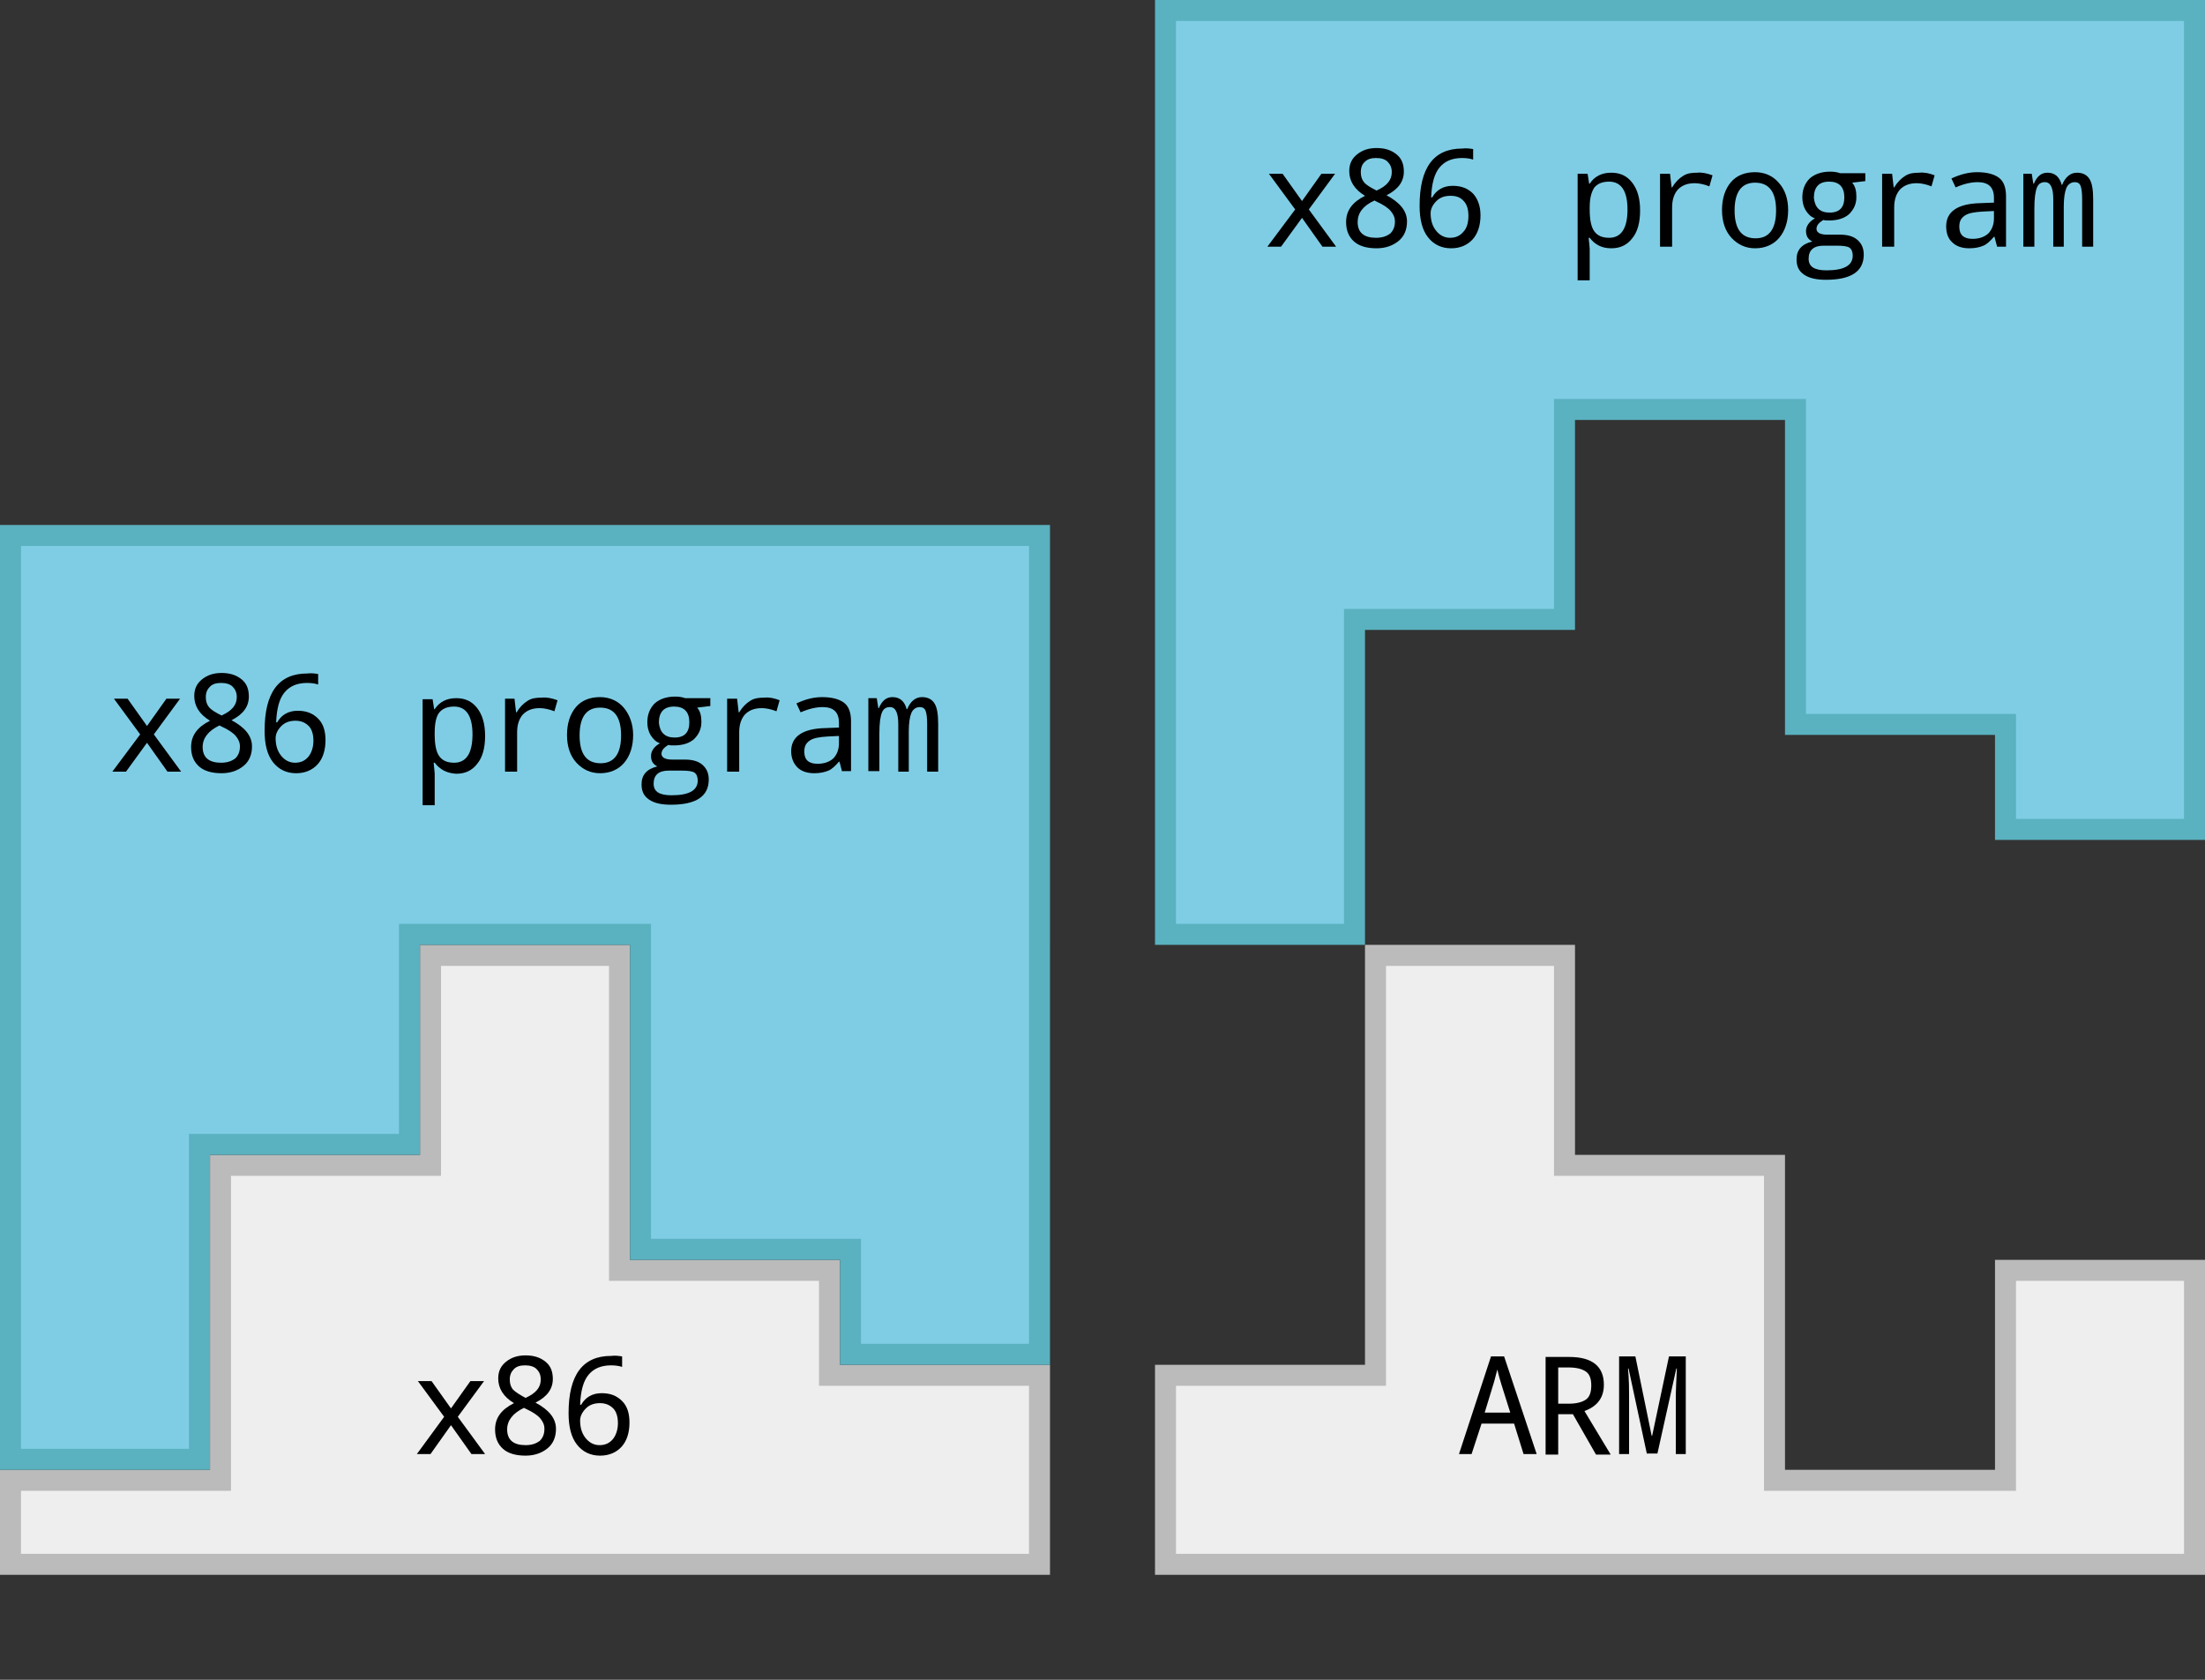 <svg xmlns="http://www.w3.org/2000/svg" xmlns:xlink="http://www.w3.org/1999/xlink" x="0px" y="0px" width="420px" height="320px"><rect width="100%" height="100%" fill="#333333" stroke="none"/><polygon fill="#EEEEEE" points="2,298 2,282 42,282 42,222 82,222 82,182 118,182 118,242 158,242 158,262 198,262 198,298 "/><path fill="#BBBBBB" d="M116,184v56v4h4h36v16v4h4h36v32H4v-12h36h4v-4v-56h36h4v-4v-36H116 M120,180H80v40H40v60H0v20h200v-40h-40v-20h-40V180L120,180z"/><path d="M84.6,269.9l-5-6.8h2.6l3.7,5.2l3.7-5.2h2.6l-5,6.8l5.2,7.1h-2.6l-3.9-5.5L82,277h-2.6L84.6,269.9z"/><path d="M102,267.2c2.6,1.4,3.9,3,3.9,5c0,1.5-0.5,2.8-1.6,3.7s-2.5,1.4-4.2,1.4c-1.8,0-3.3-0.4-4.3-1.3c-1-0.9-1.5-2.1-1.5-3.7c0-2.2,1.2-3.8,3.6-5c-2-1.2-3-2.8-3-4.7c0-1.4,0.5-2.4,1.5-3.2c1-0.8,2.2-1.2,3.7-1.2c1.6,0,2.8,0.4,3.8,1.2s1.4,1.9,1.4,3.3C105.3,264.6,104.2,266.1,102,267.2z M99.8,268.2c-2.1,1-3.2,2.4-3.2,4.1c0,2,1.2,3,3.5,3c1.2,0,2-0.3,2.7-0.8c0.6-0.6,0.9-1.3,0.9-2.3c0-0.8-0.3-1.4-0.8-2c-0.5-0.6-1.4-1.2-2.7-1.8L99.8,268.2z M100.1,266.3c2-0.9,2.9-2,2.9-3.5c0-0.9-0.3-1.5-0.8-2s-1.3-0.7-2.2-0.7c-0.9,0-1.6,0.2-2.1,0.7s-0.8,1.1-0.8,2c0,0.8,0.2,1.4,0.6,1.9C98.2,265.2,99,265.7,100.1,266.3z"/><path d="M118.5,258.4v2c-0.6-0.2-1.3-0.3-2.1-0.3c-1.9,0-3.3,0.6-4.3,1.8s-1.5,3.1-1.6,5.7h0.2c0.8-1.4,2.1-2.2,3.9-2.2c1.7,0,2.9,0.5,3.9,1.5s1.4,2.4,1.4,4.1c0,1.9-0.5,3.5-1.5,4.6c-1,1.1-2.4,1.7-4.1,1.7c-1.8,0-3.3-0.7-4.4-2.1c-1.1-1.4-1.6-3.4-1.6-6c0-7.3,2.7-10.9,8.1-10.9C117.2,258.2,117.9,258.3,118.5,258.4z M117.7,271.1c0-1.2-0.3-2.2-0.9-2.8s-1.4-1-2.5-1s-2,0.3-2.7,1s-1.1,1.5-1.1,2.3c0,1.3,0.3,2.4,1,3.3c0.7,0.9,1.6,1.4,2.7,1.4c1.1,0,1.9-0.4,2.5-1.1S117.7,272.4,117.7,271.1z"/><polygon fill="#7FCDE5" points="2,278 2,102 198,102 198,258 162,258 162,238 122,238 122,178 78,178 78,218 38,218 38,278 "/><path fill="#5AB1BF" d="M196,104v152h-32v-16v-4h-4h-36v-56v-4h-4H80h-4v4v36H40h-4v4v56H4V104H196 M200,100H0v180h40v-60h40v-40h40v60h40v20h40V100L200,100z"/><path d="M26.7,139.9l-5-6.8h2.6l3.7,5.2l3.7-5.2h2.6l-5,6.8l5.2,7.1h-2.6l-3.9-5.5L24,147h-2.6L26.7,139.9z"/><path d="M44.1,137.2c2.6,1.4,3.9,3,3.9,5c0,1.5-0.5,2.8-1.6,3.7s-2.5,1.4-4.2,1.4c-1.8,0-3.3-0.4-4.3-1.3c-1-0.9-1.5-2.1-1.5-3.7c0-2.2,1.2-3.8,3.6-5c-2-1.2-3-2.8-3-4.7c0-1.4,0.5-2.4,1.5-3.2c1-0.8,2.2-1.2,3.7-1.2c1.6,0,2.8,0.4,3.8,1.2s1.4,1.9,1.4,3.3C47.4,134.6,46.3,136.1,44.1,137.2z M41.8,138.2c-2.1,1-3.2,2.4-3.2,4.1c0,2,1.2,3,3.5,3c1.2,0,2-0.3,2.7-0.8c0.6-0.6,0.9-1.3,0.9-2.3c0-0.8-0.3-1.4-0.8-2c-0.5-0.6-1.4-1.2-2.7-1.8L41.8,138.2z M42.2,136.3c2-0.9,2.9-2,2.9-3.5c0-0.9-0.3-1.5-0.8-2s-1.3-0.7-2.2-0.7c-0.9,0-1.6,0.2-2.1,0.7s-0.8,1.1-0.8,2c0,0.8,0.2,1.4,0.6,1.9C40.2,135.2,41,135.7,42.2,136.3z"/><path d="M60.6,128.4v2c-0.6-0.2-1.3-0.3-2.1-0.3c-1.9,0-3.3,0.6-4.3,1.8s-1.5,3.1-1.6,5.7h0.2c0.8-1.4,2.1-2.2,3.9-2.2c1.7,0,2.9,0.5,3.9,1.5s1.4,2.4,1.4,4.1c0,1.9-0.5,3.5-1.5,4.6c-1,1.1-2.4,1.7-4.1,1.7c-1.8,0-3.3-0.7-4.4-2.1c-1.1-1.4-1.6-3.4-1.6-6c0-7.3,2.7-10.9,8.1-10.9C59.3,128.2,60,128.3,60.6,128.4z M59.7,141.1c0-1.2-0.3-2.2-0.9-2.8s-1.4-1-2.5-1s-2,0.3-2.7,1s-1.1,1.5-1.1,2.3c0,1.3,0.3,2.4,1,3.3c0.7,0.9,1.6,1.4,2.7,1.4c1.1,0,1.9-0.4,2.5-1.1S59.7,142.4,59.7,141.1z"/><path d="M82.8,145.3h-0.2c0.1,1.1,0.2,1.8,0.2,2.1v6h-2.3v-20.2h1.9l0.3,1.9h0.1c0.9-1.4,2.3-2.1,4.1-2.1c1.7,0,3,0.6,4,1.9c1,1.3,1.5,3,1.5,5.3c0,2.3-0.5,4.1-1.5,5.3c-1,1.3-2.3,1.9-4,1.9C85.1,147.3,83.8,146.6,82.8,145.3z M82.8,139.5v0.5c0,1.9,0.3,3.3,0.9,4.1c0.6,0.8,1.5,1.2,2.8,1.2c2.3,0,3.5-1.8,3.5-5.4c0-3.5-1.2-5.3-3.5-5.3c-1.3,0-2.2,0.4-2.8,1.1S82.8,137.8,82.8,139.5z"/><path d="M106.2,133.4l-0.6,2.1c-1-0.4-2-0.6-2.8-0.6c-1.4,0-2.4,0.4-3.2,1.2c-0.7,0.8-1.1,1.9-1.1,3.4v7.5h-2.3v-13.9H98l0.3,2.6h0.1c0.6-1,1.3-1.7,2.1-2.2s1.6-0.6,2.7-0.6C104.1,132.8,105.1,133,106.2,133.4z"/><path d="M114.3,147.3c-1.8,0-3.3-0.7-4.5-2c-1.2-1.3-1.8-3.1-1.8-5.3c0-2.2,0.6-4,1.7-5.3s2.7-1.9,4.6-1.9c1.8,0,3.4,0.7,4.5,2s1.8,3.1,1.8,5.2c0,2.2-0.6,4-1.7,5.3S116.2,147.3,114.3,147.3z M114.4,145.4c2.6,0,3.9-1.8,3.9-5.3c0-3.5-1.3-5.3-4-5.3c-2.6,0-3.9,1.8-3.9,5.3C110.4,143.6,111.7,145.4,114.4,145.4z"/><path d="M135.3,133.1v1.4l-2.5,0.3c0.6,0.7,0.8,1.6,0.8,2.7c0,1.4-0.5,2.4-1.4,3.3c-0.9,0.8-2.2,1.2-3.8,1.2c-0.5,0-0.8,0-1.1-0.1c-0.8,0.5-1.3,1-1.3,1.7c0,0.7,0.7,1.1,2,1.1h2.4c1.5,0,2.6,0.3,3.4,1s1.2,1.6,1.2,2.8c0,3.2-2.4,4.8-7.2,4.8c-1.8,0-3.2-0.3-4.2-1c-1-0.7-1.4-1.6-1.4-2.9c0-1.8,1-2.9,3-3.4c-0.8-0.4-1.2-1-1.2-2c0-0.9,0.6-1.8,1.7-2.4c-0.8-0.3-1.3-0.8-1.8-1.6c-0.4-0.7-0.6-1.5-0.6-2.4c0-1.5,0.5-2.7,1.4-3.6c0.9-0.8,2.2-1.3,3.9-1.3c0.7,0,1.4,0.1,1.9,0.3H135.3z M129.8,146.8h-2.4c-1.9,0-2.9,0.8-2.9,2.5c0,1.5,1.1,2.2,3.4,2.2c3.3,0,5-0.9,5-2.8c0-0.7-0.2-1.2-0.6-1.5C131.9,146.9,131,146.8,129.8,146.8z M128.5,140.5c1.9,0,2.8-1,2.8-2.9c0-2-1-3-2.9-3s-2.9,1-2.9,3.1C125.7,139.5,126.6,140.5,128.5,140.5z"/><path d="M148.5,133.4l-0.6,2.1c-1-0.4-2-0.6-2.8-0.6c-1.4,0-2.4,0.4-3.2,1.2c-0.7,0.8-1.1,1.9-1.1,3.4v7.5h-2.3v-13.9h1.9l0.3,2.6h0.1c0.6-1,1.3-1.7,2.1-2.2s1.6-0.6,2.7-0.6C146.5,132.8,147.5,133,148.5,133.4z"/><path d="M160.4,147l-0.5-1.9h-0.1c-0.7,0.8-1.3,1.4-2,1.7c-0.7,0.3-1.6,0.5-2.7,0.5c-1.4,0-2.5-0.4-3.2-1.1s-1.2-1.7-1.2-3.1c0-2.8,2.2-4.3,6.5-4.4l2.6-0.1v-0.9c0-2-1-3-3.1-3c-1.2,0-2.6,0.3-4.2,1l-0.8-1.7c1.7-0.8,3.3-1.2,4.9-1.2c1.9,0,3.3,0.4,4.2,1.1s1.3,1.9,1.3,3.5v9.5H160.4z M159.8,140.2l-2.1,0.1c-1.7,0.1-2.8,0.3-3.5,0.8c-0.7,0.5-1,1.1-1,2.1c0,1.5,0.8,2.3,2.5,2.3c1.2,0,2.2-0.3,3-1c0.7-0.7,1.1-1.7,1.1-2.9V140.2z"/><path d="M176.6,147v-9c0-1.2-0.1-2.1-0.3-2.6s-0.6-0.7-1.1-0.7c-0.7,0-1.3,0.4-1.6,1.1s-0.5,1.9-0.5,3.5v7.7h-2v-9c0-2.2-0.5-3.3-1.6-3.3c-0.7,0-1.2,0.3-1.5,1c-0.3,0.7-0.5,2-0.5,4v7.2h-2.1v-13.9h1.6l0.3,1.9h0.1c0.6-1.4,1.4-2.1,2.6-2.1c1.4,0,2.3,0.8,2.7,2.3h0.1c0.6-1.5,1.6-2.3,2.8-2.3c1.1,0,1.9,0.4,2.4,1.2c0.5,0.8,0.7,2.1,0.7,3.9v9.1H176.6z"/><polygon fill="#EEEEEE" points="222,298 222,262 262,262 262,182 298,182 298,222 338,222 338,282 382,282 382,242 418,242 418,298 "/><path fill="#BBBBBB" d="M296,184v36v4h4h36v56v4h4h40h4v-4v-36h32v52H224v-32h36h4v-4v-76H296 M300,180h-40v80h-40v40h200v-60h-40v40h-40v-60h-40V180L300,180z"/><path d="M290.2,277l-1.8-5.8h-6.2l-1.9,5.8h-2.4l6.1-18.6h2.5l6.2,18.6H290.2z M287.7,269.2l-1.7-5.4c-0.3-1-0.6-2-0.8-2.9c-0.2,0.8-0.4,1.6-0.6,2.3l-1.8,5.9H287.7z"/><path d="M296.8,269.4v7.7h-2.4v-18.6h4.5c4.4,0,6.6,1.8,6.6,5.3c0,2.4-1.2,4.1-3.7,5l5,8.3h-2.8l-4.4-7.7H296.8z M296.8,267.4h2.1c1.4,0,2.5-0.3,3.2-0.8s1-1.4,1-2.7c0-1.2-0.3-2.1-1-2.6c-0.7-0.5-1.8-0.8-3.3-0.8h-2V267.4z"/><path d="M313.7,277l-3.5-16.3h-0.1c0.2,2.3,0.2,4,0.2,5.2V277h-1.9v-18.6h3.1l3.1,15.1h0.1l3.2-15.1h3.2V277h-1.9v-11.3c0-0.9,0.1-2.5,0.2-5h-0.1l-3.6,16.2H313.7z"/><polygon fill="#7FCDE5" points="222,178 222,2 418,2 418,158 382,158 382,138 342,138 342,78 298,78 298,118 258,118 258,178 "/><path fill="#5AB1BF" d="M416,4v152h-32v-16v-4h-4h-36V80v-4h-4h-40h-4v4v36h-36h-4v4v56h-32V4H416 M420,0H220v180h40v-60h40V80h40v60h40v20h40V0L420,0z"/><path d="M246.7,39.9l-5-6.8h2.6l3.7,5.2l3.7-5.2h2.6l-5,6.8l5.2,7.1h-2.6l-3.9-5.5L244,47h-2.6L246.7,39.9z"/><path d="M264.1,37.2c2.6,1.4,3.9,3,3.9,5c0,1.5-0.5,2.8-1.6,3.7s-2.5,1.4-4.2,1.4c-1.8,0-3.3-0.4-4.3-1.3c-1-0.9-1.5-2.1-1.5-3.7c0-2.2,1.2-3.8,3.6-5c-2-1.2-3-2.8-3-4.7c0-1.4,0.5-2.4,1.5-3.2c1-0.8,2.2-1.2,3.7-1.2c1.6,0,2.8,0.4,3.8,1.2s1.4,1.9,1.4,3.3C267.4,34.6,266.3,36.1,264.1,37.2z M261.8,38.2c-2.2,1-3.2,2.4-3.2,4.1c0,2,1.2,3,3.5,3c1.2,0,2-0.3,2.7-0.8c0.6-0.6,0.9-1.3,0.9-2.3c0-0.8-0.3-1.4-0.8-2c-0.5-0.6-1.4-1.2-2.7-1.8L261.8,38.2z M262.2,36.3c2-0.9,2.9-2,2.9-3.5c0-0.9-0.3-1.5-0.8-2s-1.3-0.7-2.2-0.7c-0.9,0-1.6,0.2-2.1,0.7c-0.5,0.4-0.8,1.1-0.8,2c0,0.8,0.2,1.4,0.6,1.9C260.2,35.2,261,35.7,262.2,36.3z"/><path d="M280.6,28.4v2c-0.6-0.2-1.3-0.3-2.1-0.3c-1.9,0-3.3,0.6-4.3,1.8s-1.5,3.1-1.6,5.7h0.2c0.8-1.4,2.1-2.2,3.9-2.2c1.7,0,2.9,0.5,3.9,1.5c0.9,1,1.4,2.4,1.4,4.1c0,1.9-0.5,3.5-1.5,4.6c-1,1.1-2.4,1.7-4.1,1.7c-1.8,0-3.3-0.7-4.4-2.1c-1.1-1.4-1.6-3.4-1.6-6c0-7.3,2.7-10.9,8.1-10.9C279.3,28.2,280,28.3,280.6,28.4z M279.7,41.1c0-1.2-0.3-2.2-0.9-2.8c-0.6-0.7-1.4-1-2.5-1c-1.1,0-2,0.3-2.7,1c-0.7,0.7-1.1,1.5-1.1,2.3c0,1.3,0.3,2.4,1,3.3c0.7,0.9,1.6,1.4,2.7,1.4c1.1,0,1.9-0.4,2.5-1.1C279.4,43.5,279.7,42.4,279.7,41.1z"/><path d="M302.8,45.3h-0.2c0.1,1.1,0.2,1.8,0.2,2.1v6h-2.3V33.1h1.9l0.3,1.9h0.1c0.9-1.4,2.3-2.1,4.1-2.1c1.7,0,3,0.6,4,1.9c1,1.3,1.5,3,1.5,5.3c0,2.3-0.5,4.1-1.5,5.3c-1,1.3-2.3,1.9-4,1.9C305.1,47.3,303.8,46.6,302.8,45.3z M302.8,39.5V40c0,1.9,0.3,3.3,0.9,4.1c0.6,0.8,1.5,1.2,2.8,1.2c2.3,0,3.5-1.8,3.5-5.4c0-3.5-1.2-5.3-3.5-5.3c-1.3,0-2.2,0.4-2.8,1.1C303.1,36.6,302.8,37.8,302.8,39.5z"/><path d="M326.2,33.4l-0.6,2.1c-1-0.4-2-0.6-2.8-0.6c-1.4,0-2.4,0.4-3.2,1.2c-0.7,0.8-1.1,1.9-1.1,3.4V47h-2.3V33.1h1.9l0.3,2.6h0.1c0.6-1,1.3-1.7,2.1-2.2s1.6-0.6,2.7-0.6C324.1,32.8,325.1,33,326.2,33.4z"/><path d="M334.3,47.3c-1.8,0-3.3-0.7-4.5-2c-1.2-1.3-1.8-3.1-1.8-5.3c0-2.2,0.6-4,1.7-5.3c1.1-1.3,2.7-1.9,4.6-1.9c1.8,0,3.4,0.7,4.5,2c1.2,1.3,1.8,3.1,1.8,5.2c0,2.2-0.6,4-1.7,5.3C337.8,46.6,336.2,47.3,334.3,47.3z M334.4,45.4c2.6,0,3.9-1.8,3.9-5.3c0-3.5-1.3-5.3-4-5.3c-2.6,0-3.9,1.8-3.9,5.3C330.4,43.6,331.7,45.4,334.4,45.4z"/><path d="M355.3,33.1v1.4l-2.5,0.3c0.6,0.7,0.8,1.6,0.8,2.7c0,1.4-0.5,2.4-1.4,3.3c-0.9,0.8-2.2,1.2-3.8,1.2c-0.5,0-0.8,0-1.1-0.1c-0.8,0.5-1.3,1-1.3,1.7c0,0.7,0.7,1.1,2,1.1h2.4c1.5,0,2.6,0.3,3.4,1c0.8,0.7,1.2,1.6,1.2,2.8c0,3.2-2.4,4.8-7.2,4.8c-1.8,0-3.2-0.3-4.2-1c-1-0.7-1.4-1.6-1.4-2.9c0-1.8,1-2.9,3-3.4c-0.8-0.4-1.2-1-1.2-2c0-0.9,0.6-1.8,1.7-2.4c-0.8-0.3-1.3-0.8-1.8-1.6c-0.4-0.7-0.6-1.5-0.6-2.4c0-1.5,0.5-2.7,1.4-3.6c0.9-0.8,2.2-1.3,3.9-1.3c0.7,0,1.4,0.1,1.9,0.3H355.3z M349.8,46.8h-2.4c-1.9,0-2.9,0.8-2.9,2.5c0,1.5,1.1,2.2,3.4,2.2c3.3,0,5-0.9,5-2.8c0-0.7-0.2-1.2-0.6-1.5C351.9,46.9,351,46.8,349.8,46.8z M348.5,40.5c1.9,0,2.8-1,2.8-2.9c0-2-1-3-2.9-3s-2.9,1-2.9,3.1C345.7,39.5,346.6,40.5,348.5,40.5z"/><path d="M368.5,33.4l-0.6,2.1c-1-0.4-2-0.6-2.8-0.6c-1.4,0-2.4,0.4-3.2,1.2c-0.7,0.8-1.1,1.9-1.1,3.4V47h-2.3V33.1h1.9l0.3,2.6h0.1c0.6-1,1.3-1.7,2.1-2.2s1.6-0.6,2.7-0.6C366.5,32.8,367.5,33,368.5,33.4z"/><path d="M380.4,47l-0.5-1.9h-0.1c-0.7,0.8-1.3,1.4-2,1.7c-0.7,0.3-1.6,0.5-2.7,0.5c-1.4,0-2.5-0.4-3.2-1.1c-0.8-0.7-1.2-1.7-1.2-3.1c0-2.8,2.2-4.3,6.5-4.4l2.6-0.1v-0.9c0-2-1-3-3.1-3c-1.2,0-2.6,0.3-4.2,1l-0.8-1.7c1.7-0.8,3.3-1.2,4.9-1.2c1.9,0,3.3,0.4,4.2,1.1c0.9,0.7,1.3,1.9,1.3,3.5V47H380.4z M379.8,40.2l-2.1,0.1c-1.7,0.1-2.8,0.3-3.5,0.8c-0.7,0.5-1,1.1-1,2.1c0,1.5,0.8,2.3,2.5,2.3c1.2,0,2.2-0.3,3-1c0.7-0.7,1.1-1.7,1.1-2.9V40.2z"/><path d="M396.6,47v-9c0-1.2-0.1-2.1-0.3-2.6c-0.2-0.5-0.6-0.7-1.1-0.7c-0.7,0-1.3,0.4-1.6,1.1c-0.3,0.7-0.5,1.9-0.5,3.5V47h-2v-9c0-2.2-0.5-3.3-1.6-3.3c-0.7,0-1.2,0.3-1.5,1c-0.3,0.7-0.5,2-0.5,4V47h-2.1V33.1h1.6l0.3,1.9h0.1c0.6-1.4,1.4-2.1,2.6-2.1c1.4,0,2.3,0.8,2.7,2.3h0.1c0.6-1.5,1.6-2.3,2.8-2.3c1.1,0,1.9,0.4,2.4,1.2c0.5,0.8,0.7,2.1,0.7,3.9V47H396.6z"/></svg>